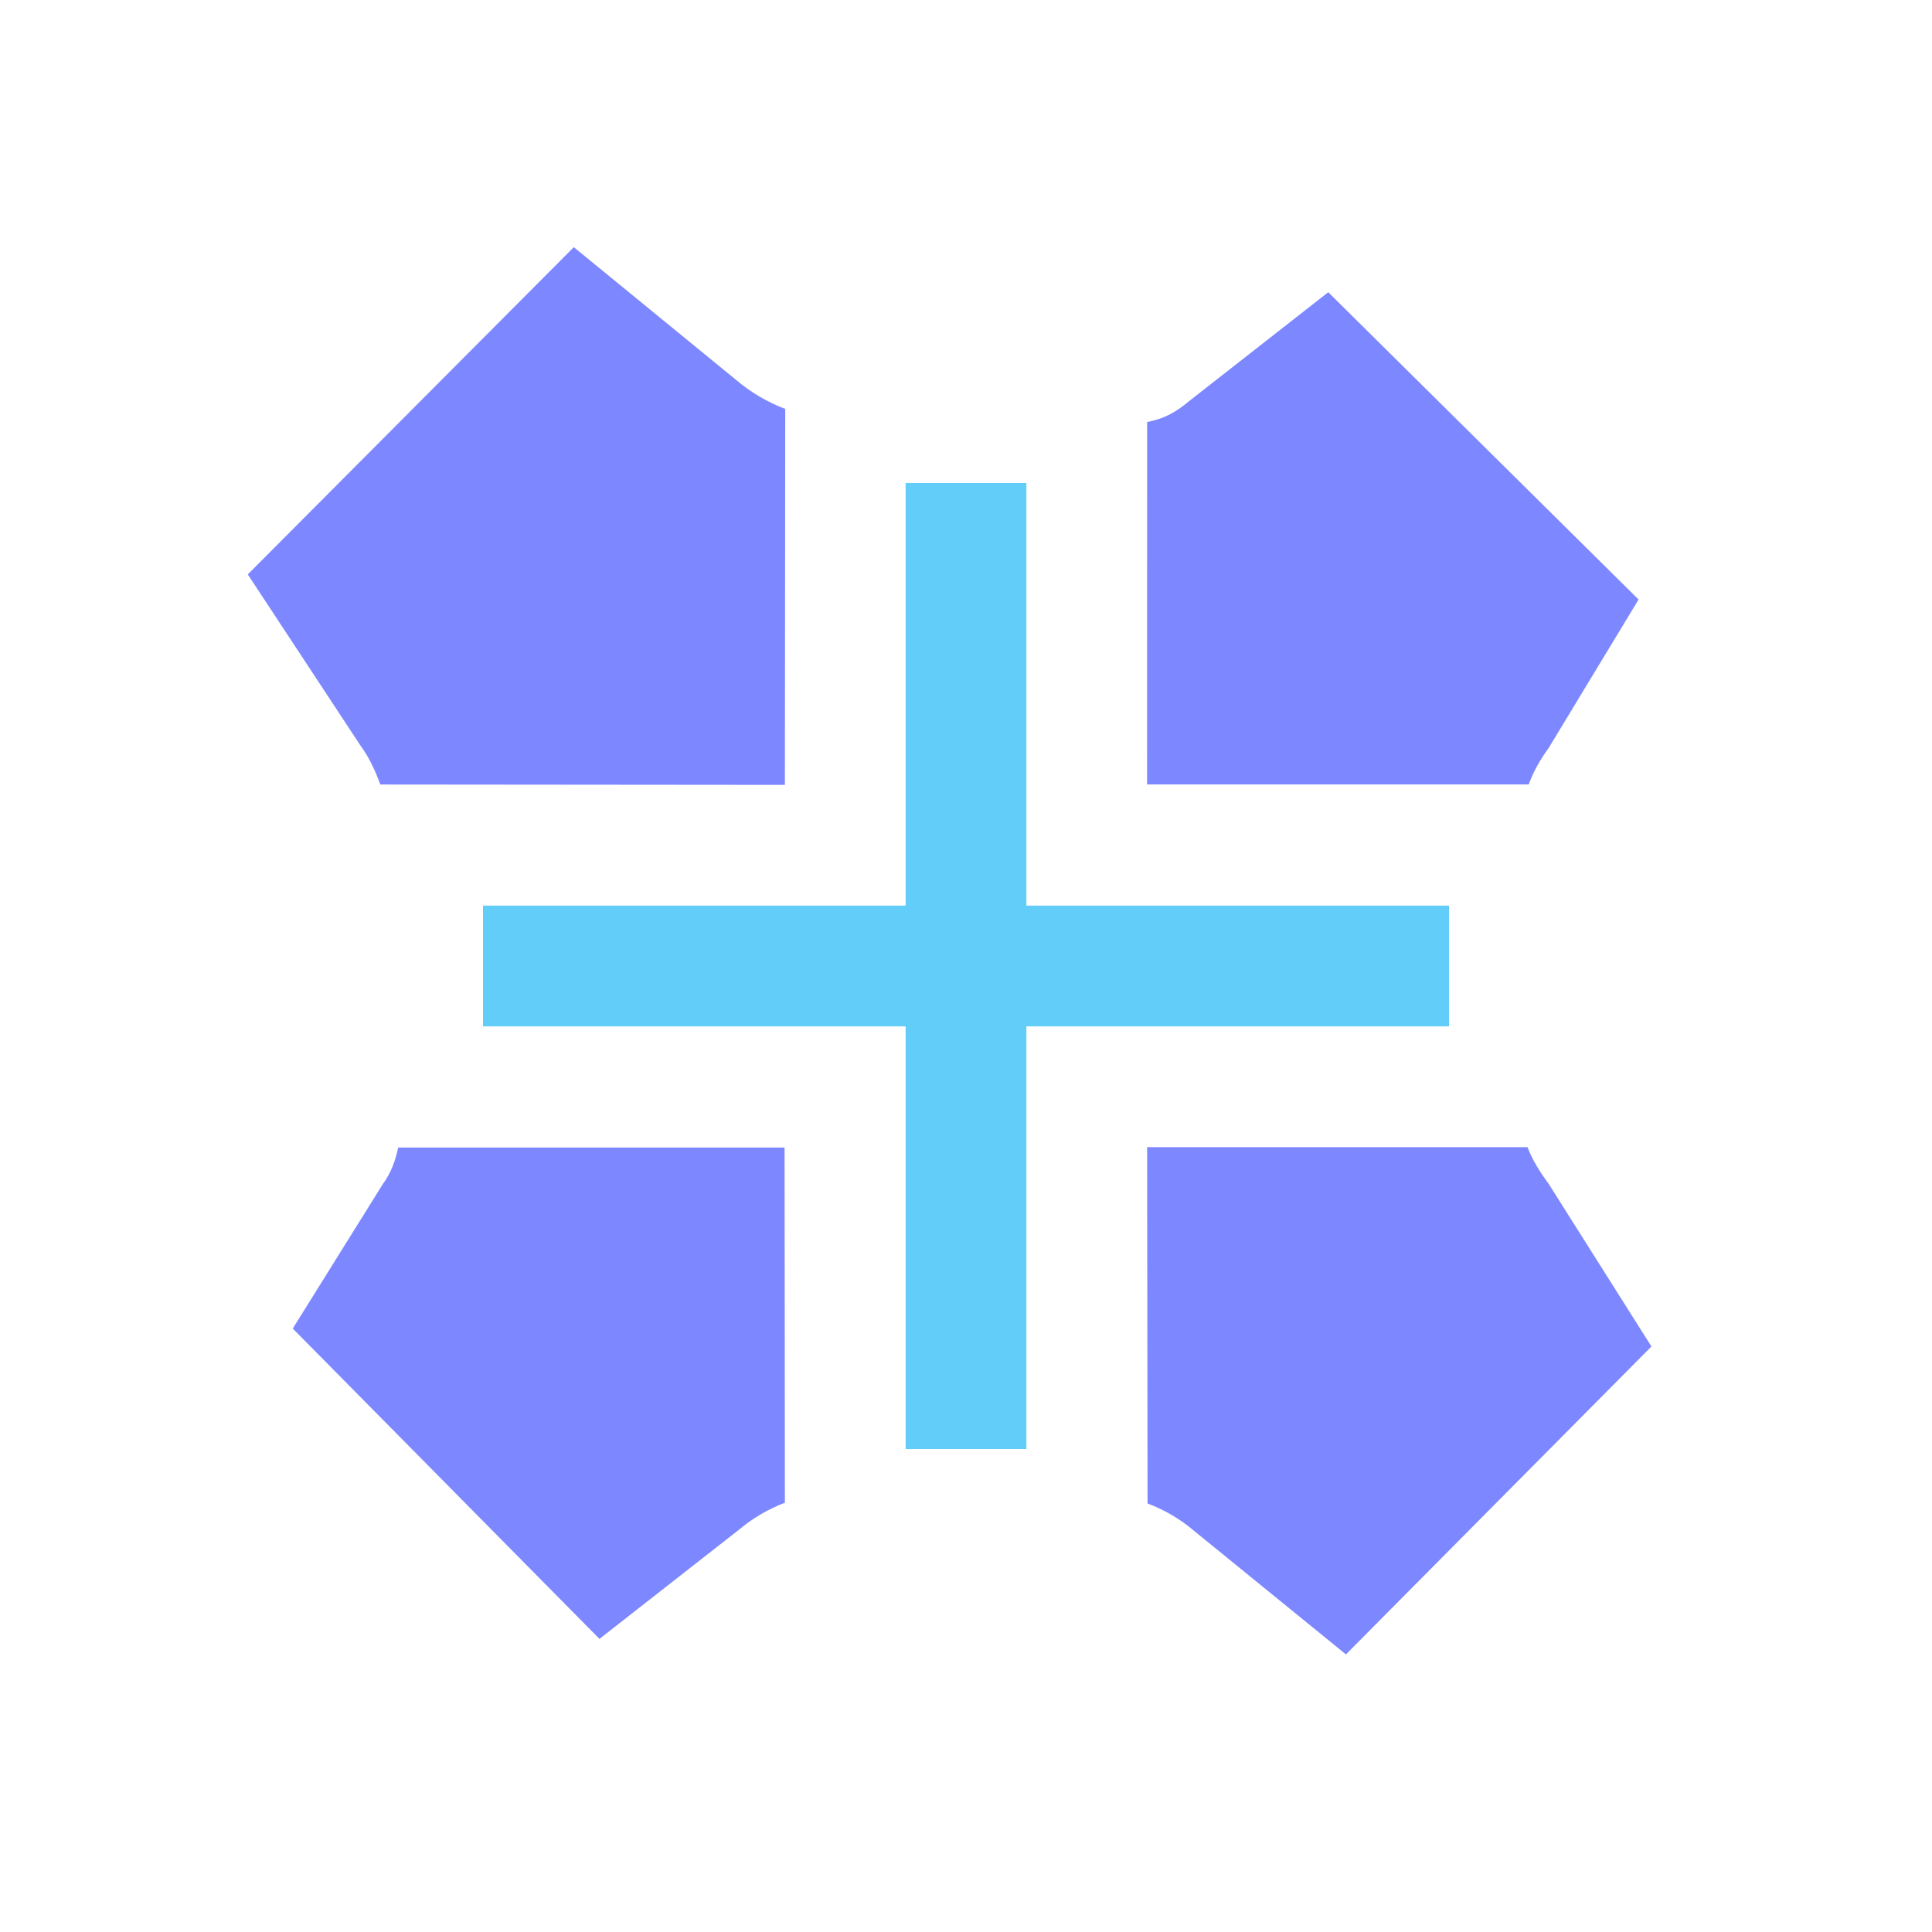 <svg width="32" height="32" viewBox="0 0 32 32" xmlns="http://www.w3.org/2000/svg">

<path d="m13 13-6.7-0.006c-0.085-0.227-0.178-0.438-0.326-0.64l-1.87-2.84 5.4-5.42 2.69 2.2c0.247 0.21 0.522 0.369 0.812 0.479zm6-6.01c0.274-0.054 0.464-0.151 0.7-0.35l2.3-1.8 5.14 5.09-1.49 2.46c-0.14 0.191-0.25 0.388-0.331 0.603h-6.32z" fill="#7d87ff"/>
<path d="m19 19h6.3c0.081 0.215 0.213 0.421 0.353 0.612l1.7 2.69-5.06 5.1-2.52-2.05c-0.234-0.199-0.49-0.345-0.766-0.45zm-6 5.89c-0.274 0.104-0.535 0.256-0.771 0.455l-2.3 1.8-5.08-5.14 1.49-2.39c0.14-0.191 0.211-0.393 0.256-0.608h6.4z" fill="#7d87ff"/>
<path d="m15 17h-7v-2h7v-7h2v7h7v2h-7v7h-2z" fill="#62cdf9"/>

</svg>
